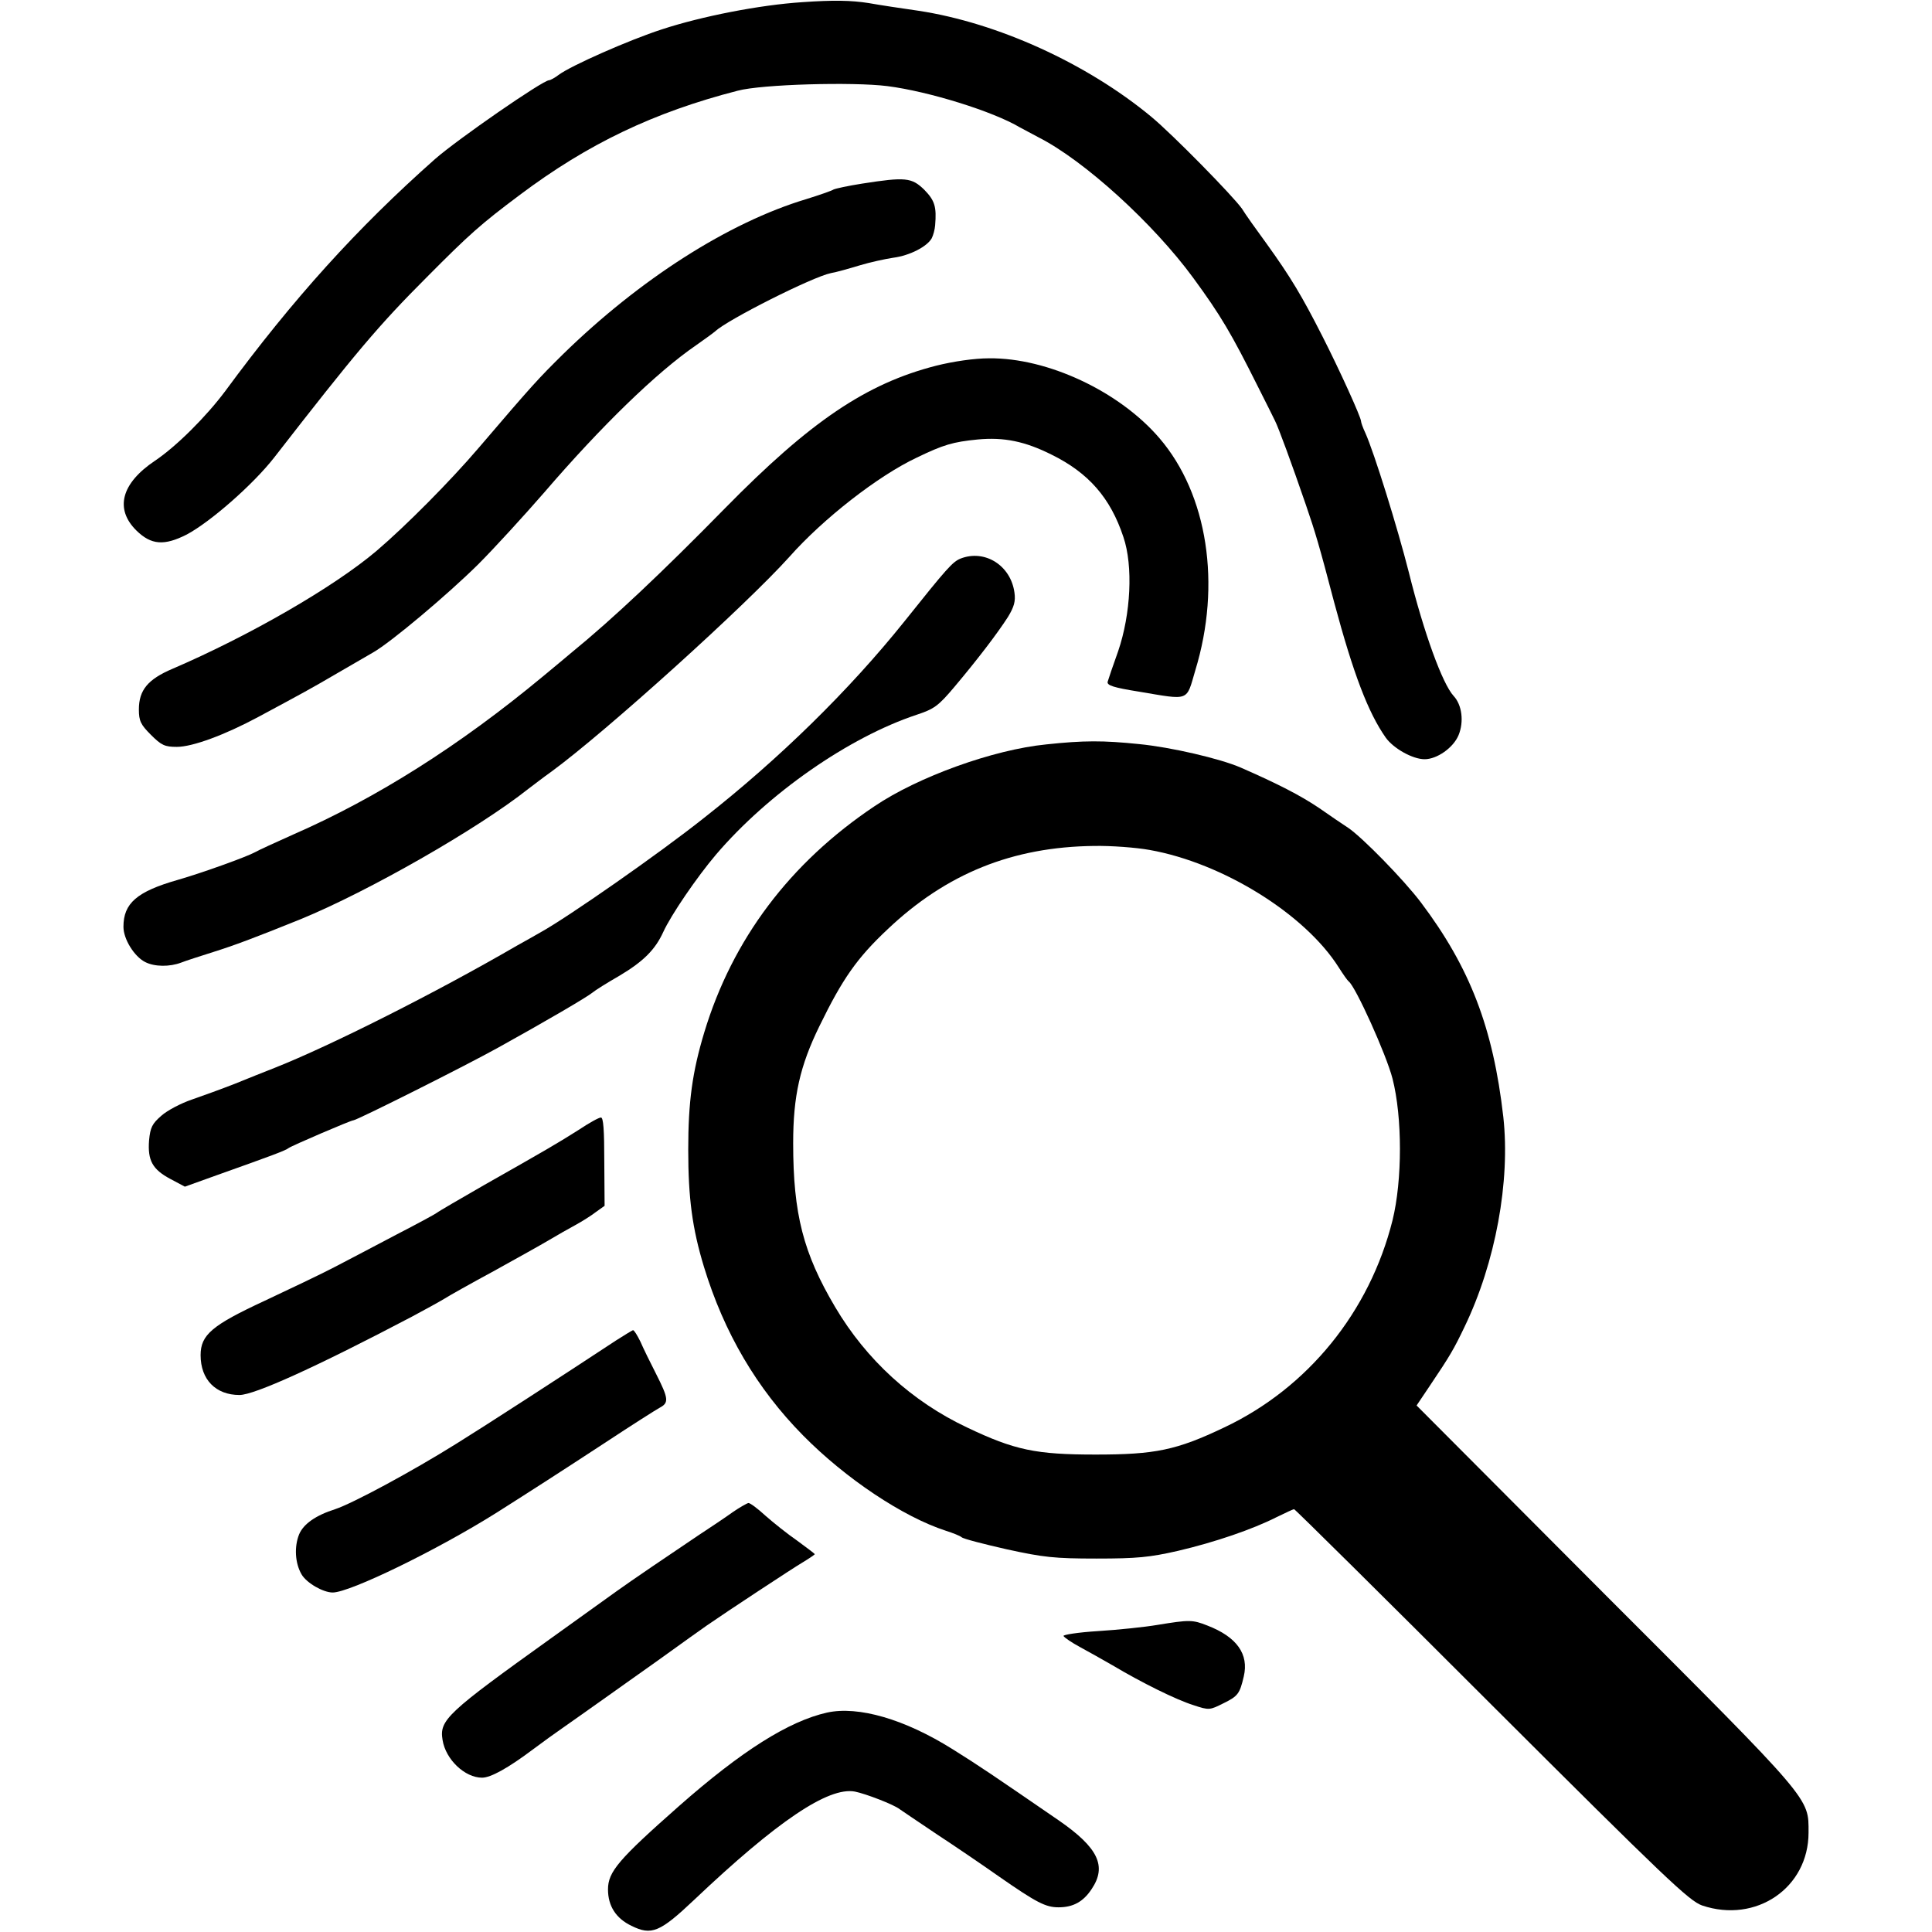 <?xml version="1.0" standalone="no"?>
<!DOCTYPE svg PUBLIC "-//W3C//DTD SVG 20010904//EN"
 "http://www.w3.org/TR/2001/REC-SVG-20010904/DTD/svg10.dtd">
<svg version="1.0" xmlns="http://www.w3.org/2000/svg"
 width="626pt" height="626pt" viewBox="0 0 626 626"
 preserveAspectRatio="xMidYMid meet">
<g transform="translate(0,626) scale(0.1,-0.1)"
fill="#000000" stroke="none">
<path d="M2600 6253 c-139 -9 -327 -46 -455 -88 -108 -35 -295 -118 -334 -147
-13 -10 -28 -18 -32 -18 -20 0 -296 -191 -369 -255 -252 -223 -460 -453 -680
-752 -62 -83 -158 -179 -228 -226 -109 -73 -131 -156 -60 -226 48 -47 90 -50
163 -13 77 41 215 162 283 249 265 341 338 428 496 586 137 138 174 171 301
266 220 165 433 267 705 337 78 21 374 29 485 15 134 -17 343 -82 430 -134 11
-6 38 -20 60 -32 148 -75 372 -279 501 -455 90 -123 123 -179 211 -355 25 -49
49 -98 54 -108 11 -21 55 -141 100 -272 31 -90 44 -134 92 -317 62 -231 110
-357 167 -438 25 -35 87 -70 126 -70 40 0 93 37 110 78 18 44 11 98 -16 127
-36 39 -96 203 -145 400 -37 146 -113 390 -141 452 -8 17 -14 34 -14 38 0 13
-70 167 -125 275 -66 130 -103 192 -180 299 -33 45 -70 97 -81 115 -29 41
-224 240 -294 298 -209 173 -498 304 -753 343 -56 8 -129 19 -162 25 -57 9
-115 10 -215 3z"/>
<path d="M2793 5665 c-45 -7 -86 -16 -92 -19 -6 -4 -46 -18 -88 -31 -253 -76
-540 -260 -788 -502 -79 -78 -98 -98 -273 -303 -93 -109 -237 -254 -332 -335
-138 -117 -412 -275 -661 -382 -80 -34 -109 -69 -109 -132 0 -37 6 -49 39 -82
34 -34 45 -39 84 -39 51 0 156 39 264 97 147 79 171 92 253 140 47 27 100 58
119 69 58 33 242 188 340 285 52 52 148 157 215 234 184 214 363 388 491 476
27 19 55 39 63 46 41 38 315 176 374 188 18 3 60 15 93 25 33 10 83 21 110 25
53 7 109 36 124 63 5 10 10 28 11 42 5 60 -1 80 -35 115 -41 40 -61 42 -202
20z"/>
<path d="M3033 5075 c-227 -58 -408 -181 -684 -462 -203 -207 -364 -359 -499
-469 -8 -7 -49 -41 -90 -75 -271 -225 -540 -395 -810 -513 -58 -26 -113 -51
-123 -57 -27 -15 -171 -67 -251 -90 -133 -38 -176 -76 -176 -152 0 -40 35 -96
70 -114 31 -16 80 -16 117 -2 15 6 62 21 103 34 70 22 134 46 285 107 219 90
573 292 737 422 15 11 48 37 75 56 176 129 630 539 771 696 110 124 287 262
412 321 87 42 117 51 198 59 85 8 153 -6 239 -49 120 -59 191 -140 233 -267
32 -94 24 -250 -17 -370 -17 -47 -32 -92 -34 -99 -3 -12 20 -19 101 -32 167
-28 153 -33 183 69 85 278 40 570 -116 752 -130 152 -363 261 -552 259 -48 0
-116 -10 -172 -24z"/>
<path d="M3112 4450 c-26 -11 -43 -30 -182 -204 -178 -222 -404 -444 -650
-637 -146 -116 -439 -320 -527 -369 -21 -12 -56 -32 -78 -44 -260 -151 -603
-324 -785 -396 -30 -12 -89 -35 -130 -52 -41 -16 -104 -39 -139 -51 -35 -12
-79 -35 -98 -52 -30 -26 -36 -38 -40 -80 -5 -65 11 -94 69 -125 l47 -25 103
37 c180 64 223 80 233 88 11 8 202 90 210 90 11 0 366 178 470 236 148 82 287
163 305 178 8 7 48 32 88 55 77 46 115 84 141 141 25 55 109 178 171 251 169
198 430 380 650 453 57 19 70 28 123 91 75 89 139 173 173 226 20 33 25 51 21
79 -12 88 -96 141 -175 110z"/>
<path d="M3390 3848 c-172 -17 -415 -105 -556 -200 -275 -184 -461 -432 -552
-733 -39 -129 -52 -226 -52 -380 0 -157 13 -255 51 -380 65 -213 171 -394 321
-546 138 -140 324 -264 463 -309 22 -7 45 -16 51 -21 5 -5 71 -22 146 -39 119
-26 154 -30 291 -30 131 0 172 4 264 25 120 28 242 70 319 109 29 14 54 26 57
26 3 0 291 -285 640 -634 565 -564 640 -635 682 -650 175 -59 345 57 345 236
0 114 15 97 -656 768 l-614 616 43 64 c66 98 78 119 112 190 101 209 149 473
126 681 -33 289 -108 484 -267 695 -56 74 -190 211 -236 242 -14 9 -57 38 -94
64 -61 41 -133 78 -254 131 -67 29 -226 66 -329 76 -117 12 -179 12 -301 -1z
m335 -342 c237 -42 504 -208 613 -381 14 -22 28 -42 32 -45 22 -16 122 -237
142 -315 32 -125 32 -329 0 -459 -74 -296 -274 -543 -545 -671 -155 -74 -224
-88 -417 -88 -193 0 -262 14 -417 88 -178 84 -326 219 -427 390 -103 174 -136
301 -136 531 0 153 22 250 85 379 75 154 122 221 221 314 191 181 405 267 669
270 55 1 136 -5 180 -13z"/>
<path d="M1875 2599 c-68 -43 -102 -63 -305 -178 -80 -46 -149 -86 -155 -91
-5 -4 -64 -36 -130 -70 -66 -35 -156 -82 -200 -105 -44 -23 -147 -72 -228
-110 -170 -79 -207 -110 -207 -176 0 -79 49 -129 126 -129 48 0 249 91 559
254 45 24 92 50 105 58 14 9 85 49 159 89 74 41 155 86 180 101 25 15 64 37
86 49 22 12 52 31 66 42 l28 20 -1 143 c0 103 -3 144 -11 143 -7 0 -39 -18
-72 -40z"/>
<path d="M1995 1916 c-173 -114 -423 -276 -515 -333 -147 -92 -337 -194 -394
-213 -63 -20 -103 -48 -117 -82 -16 -40 -13 -93 8 -129 16 -28 70 -59 101 -59
56 0 339 138 530 258 112 71 210 134 352 227 85 56 165 107 178 114 30 16 28
30 -12 109 -19 37 -42 84 -51 105 -10 20 -20 37 -24 37 -3 -1 -28 -16 -56 -34z"/>
<path d="M2375 1361 c-22 -16 -73 -50 -114 -77 -85 -57 -222 -150 -262 -179
-15 -11 -109 -78 -209 -150 -342 -245 -367 -268 -356 -333 10 -63 72 -122 128
-122 28 0 84 31 164 91 32 24 75 55 94 68 33 23 85 60 150 106 16 11 88 63
162 115 73 53 144 103 158 113 65 45 279 186 313 206 20 12 37 24 37 25 0 2
-26 21 -57 44 -32 22 -78 59 -103 81 -25 23 -49 41 -55 41 -5 -1 -28 -14 -50
-29z"/>
<path d="M3750 995 c-41 -7 -128 -16 -192 -20 -65 -4 -115 -12 -112 -16 3 -5
26 -21 52 -35 26 -14 74 -41 107 -60 94 -56 205 -111 262 -129 51 -17 53 -16
97 6 47 23 53 31 66 87 17 72 -22 128 -118 165 -48 19 -58 19 -162 2z"/>
<path d="M2680 711 c-125 -28 -278 -125 -480 -303 -196 -173 -230 -213 -230
-270 0 -54 26 -94 76 -118 65 -32 92 -21 203 84 269 255 435 367 521 351 35
-7 126 -42 145 -57 6 -4 60 -41 120 -81 61 -40 152 -102 203 -138 121 -84 150
-99 192 -99 47 0 80 18 107 59 50 74 22 134 -107 223 -211 145 -258 177 -343
230 -156 98 -306 141 -407 119z"/>
</g>
</svg>
